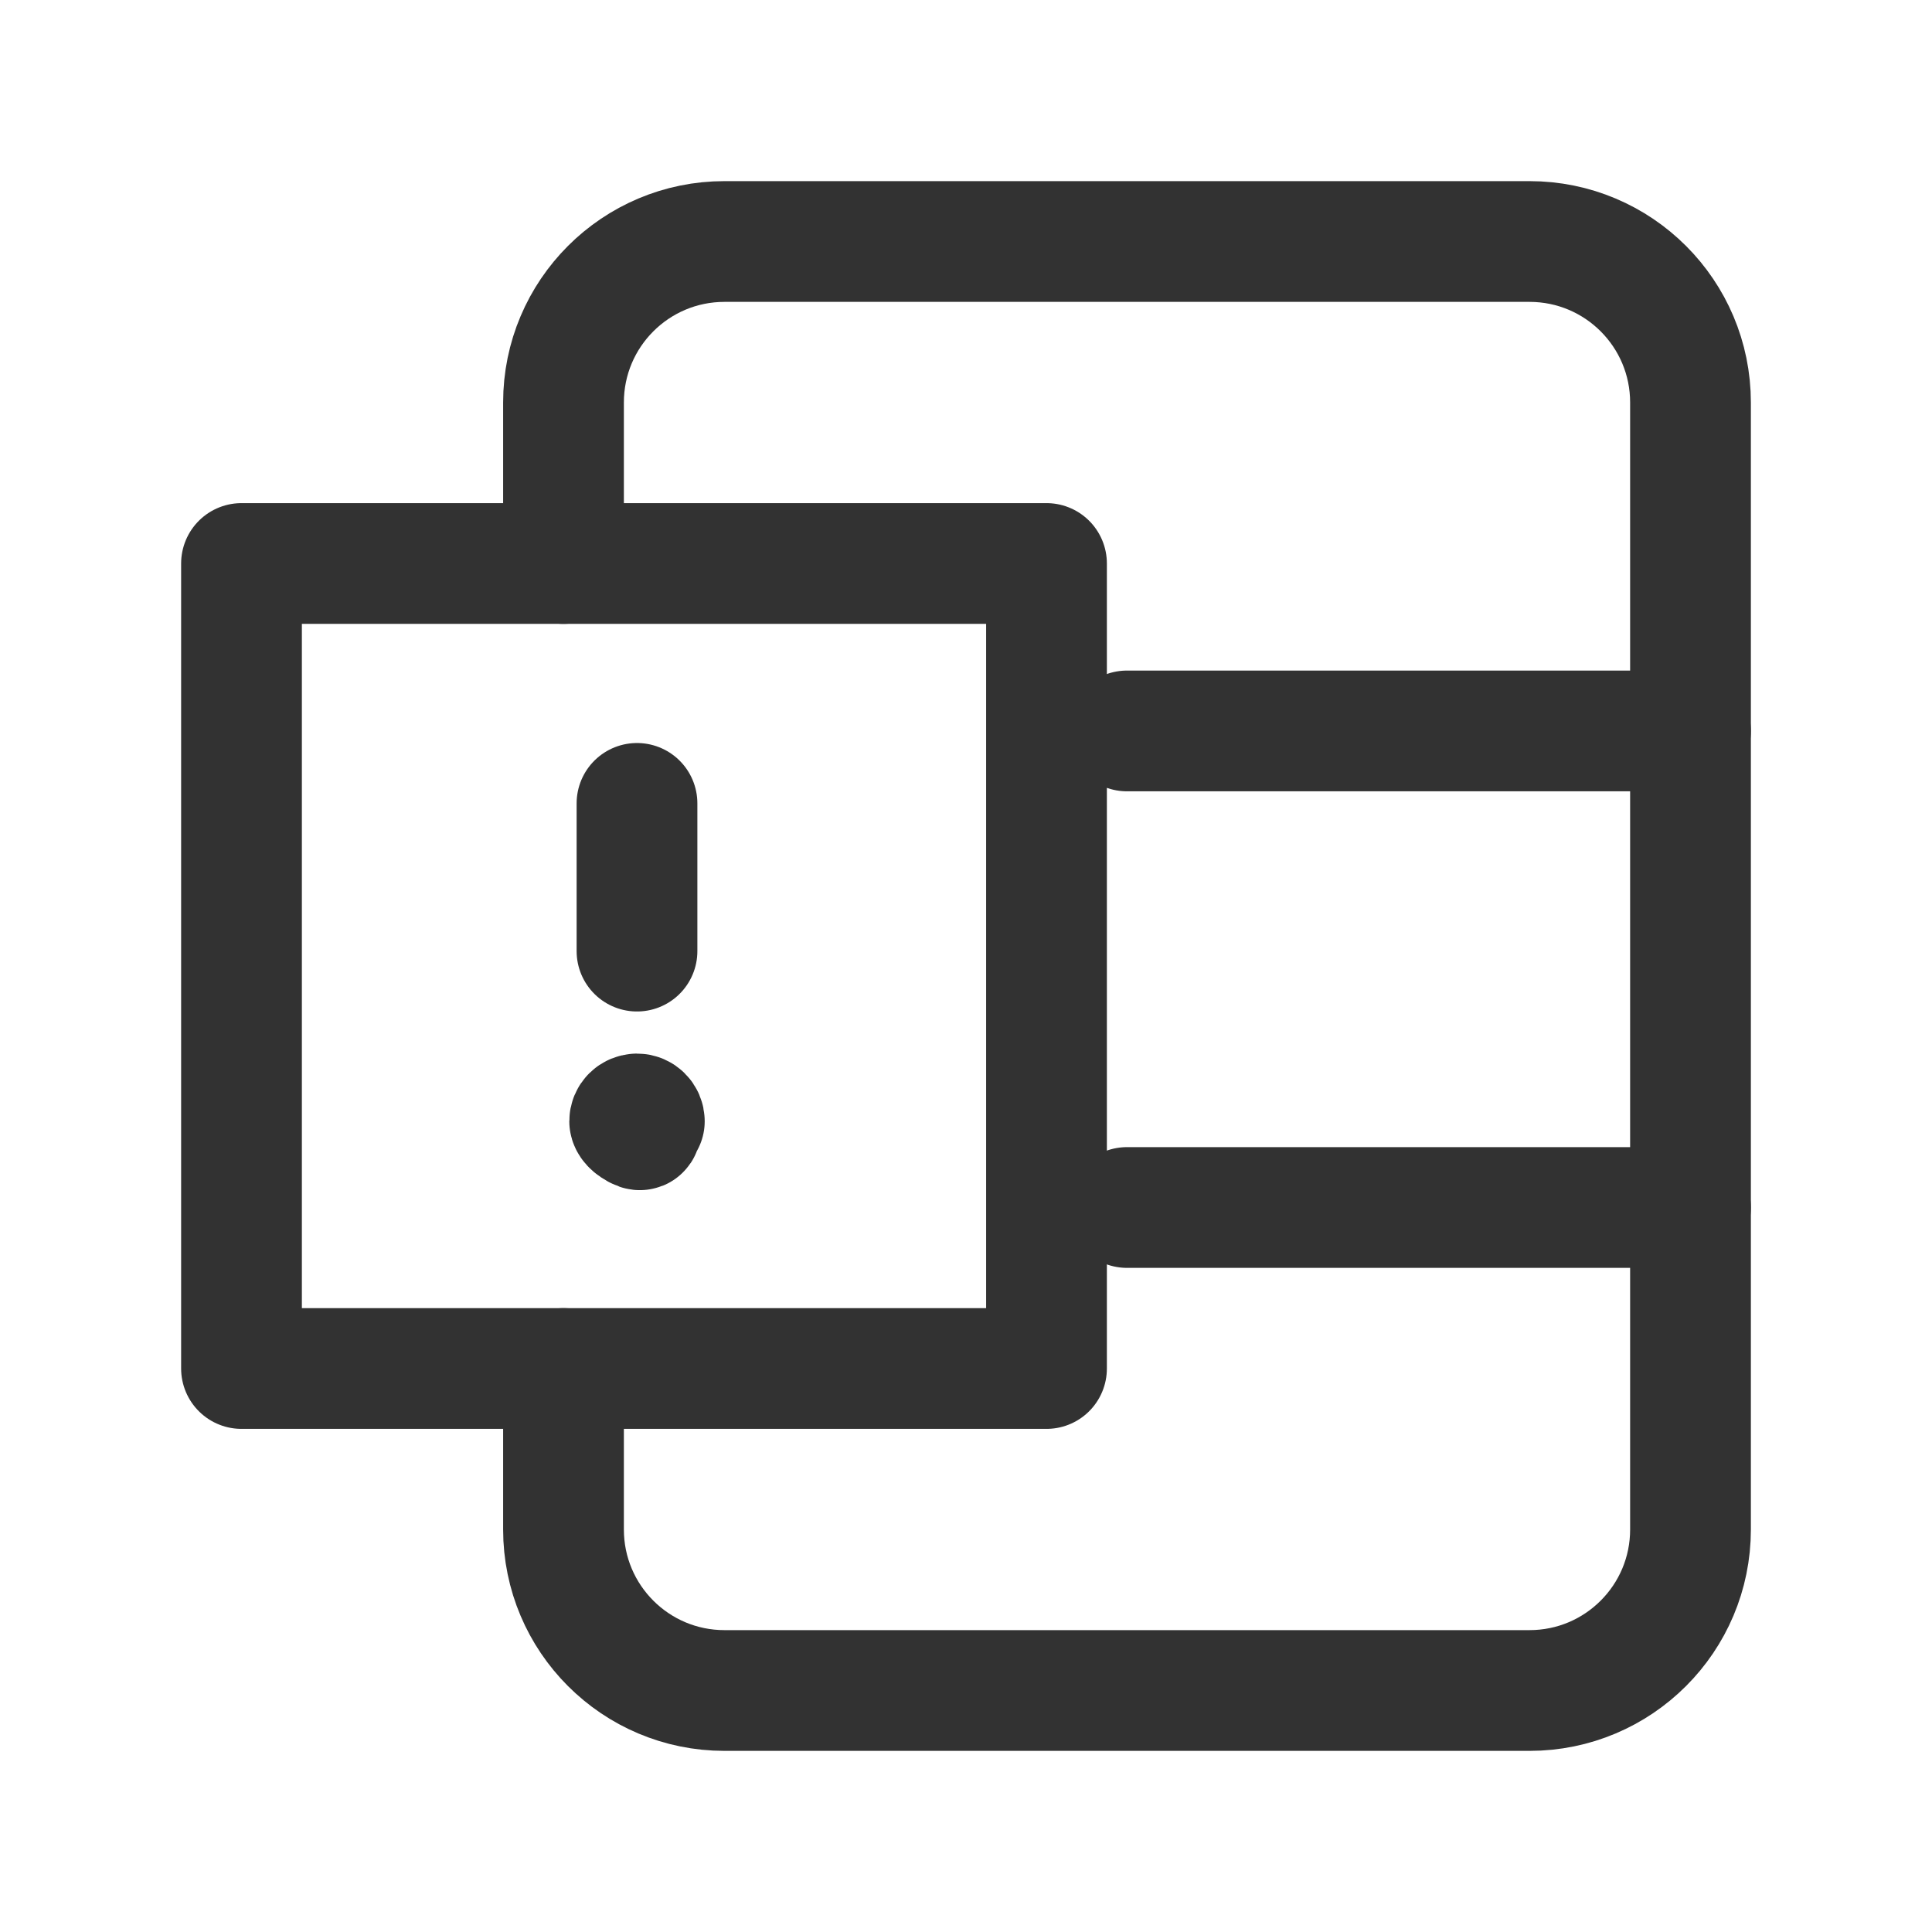 <?xml version="1.0" encoding="UTF-8"?><svg version="1.1" viewBox="0 0 24 24" xmlns="http://www.w3.org/2000/svg" xmlns:xlink="http://www.w3.org/1999/xlink"><g stroke-linecap="round" stroke-width="1.5" stroke="#323232" fill="none" stroke-linejoin="round"><path d="M7 7v-2l2.30926e-14 3.01992e-07c-1.66785e-07-1.105.895-2 2-2h10l-8.74228e-08 1.77636e-15c1.105-4.82823e-08 2 .895 2 2v14 0c0 1.105-.895 2-2 2h-10l-8.74228e-08-3.55271e-15c-1.105-4.82823e-08-2-.895-2-2 0 0 0 0 0 0v-2"></path><rect width="10" height="10" x="3" y="7" rx="1.105" ry="0"></rect><line x1="21" x2="14" y1="9.08" y2="9.08"></line><line x1="21" x2="14" y1="15" y2="15"></line></g><path fill="none" d="M0 0h24v24h-24Z"></path><g stroke-linecap="round" stroke-width="1.5" stroke="#323232" fill="none" stroke-linejoin="round"><path d="M7.913 11.815v-1.835"></path><path d="M7.912 13.839l-2.12589e-09-1.3145e-13c-.05-3.06717e-06-.09.04-.09.09 -2.06837e-08 0 1.83121e-06.001 5.55558e-06.001l-1.65886e-10-5.48093e-06c7.58873e-09.05.041.091.091.091 .05-7.58873e-09.091-.041.091-.091 -7.58873e-09-.05-.041-.091-.091-.091 -0 5.0056e-11-.001 1.81161e-06-.001 5.4346e-06"></path></g></svg>